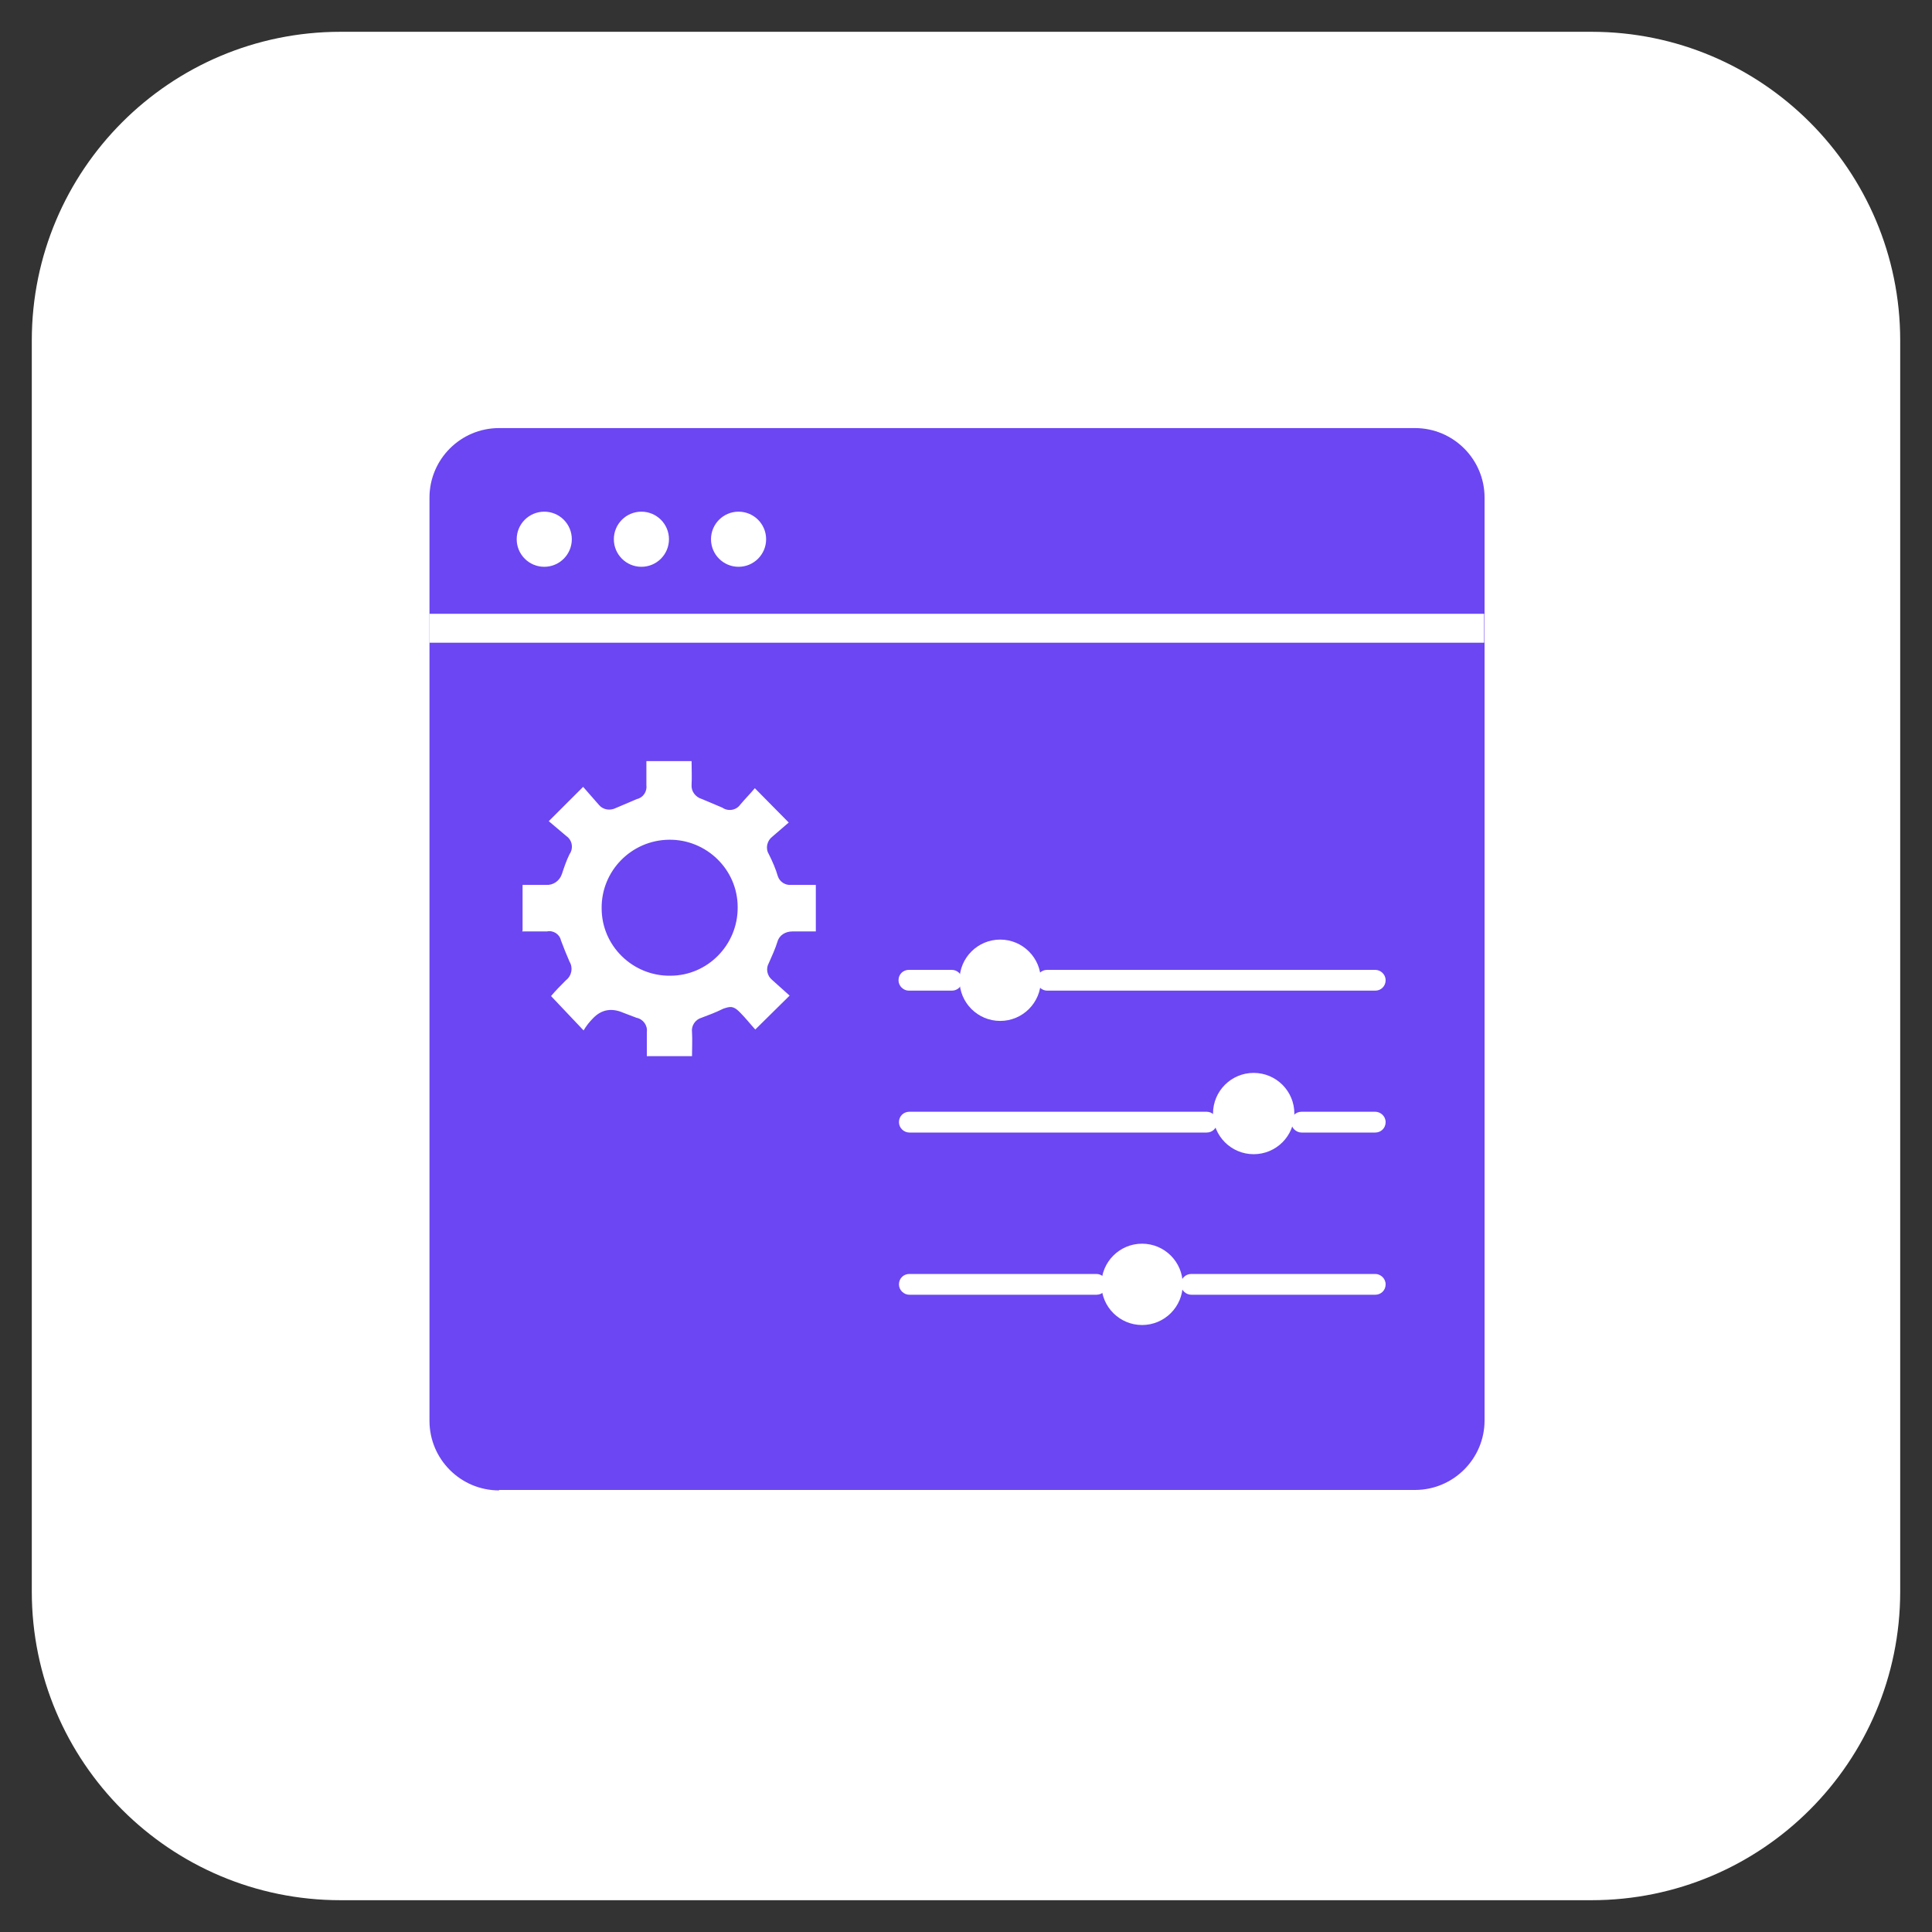 <svg width="70" height="70" viewBox="0 0 70 70" fill="none" xmlns="http://www.w3.org/2000/svg">
<rect x="0" y="0" width="70" height="70" fill="#333333" stroke="none"/>
<path d="M57.663 1.152H12.337C6.16 1.152 1.152 6.16 1.152 12.337V57.663C1.152 63.84 6.16 68.848 12.337 68.848H57.663C63.84 68.848 68.848 63.84 68.848 57.663V12.337C68.848 6.16 63.84 1.152 57.663 1.152Z" fill="white"/>
<path d="M18.082 53.984H51.268C52.659 53.984 53.789 52.854 53.789 51.462V18.031C53.789 16.64 52.659 15.51 51.268 15.51H18.082C16.691 15.51 15.561 16.64 15.561 18.031V51.479C15.561 52.87 16.691 54 18.082 54V53.984ZM15.561 23.057H53.773Z" fill="#6B46F2"/>
<path d="M19.72 20.536C20.271 20.536 20.718 20.089 20.718 19.537C20.718 18.986 20.271 18.539 19.72 18.539C19.168 18.539 18.721 18.986 18.721 19.537C18.721 20.089 19.168 20.536 19.72 20.536Z" fill="white"/>
<path d="M23.239 20.536C23.791 20.536 24.238 20.089 24.238 19.537C24.238 18.986 23.791 18.539 23.239 18.539C22.688 18.539 22.241 18.986 22.241 19.537C22.241 20.089 22.688 20.536 23.239 20.536Z" fill="white"/>
<path d="M26.759 20.536C27.311 20.536 27.758 20.089 27.758 19.537C27.758 18.986 27.311 18.539 26.759 18.539C26.208 18.539 25.761 18.986 25.761 19.537C25.761 20.089 26.208 20.536 26.759 20.536Z" fill="white"/>
<path d="M36.239 36.99C37.052 36.99 37.712 36.33 37.712 35.516C37.712 34.702 37.052 34.043 36.239 34.043C35.425 34.043 34.765 34.702 34.765 35.516C34.765 36.33 35.425 36.99 36.239 36.99Z" fill="white"/>
<path d="M45.423 41.819C46.237 41.819 46.897 41.16 46.897 40.346C46.897 39.532 46.237 38.873 45.423 38.873C44.609 38.873 43.95 39.532 43.95 40.346C43.95 41.16 44.609 41.819 45.423 41.819Z" fill="white"/>
<path d="M41.379 48.008C42.193 48.008 42.853 47.348 42.853 46.535C42.853 45.721 42.193 45.061 41.379 45.061C40.566 45.061 39.906 45.721 39.906 46.535C39.906 47.348 40.566 48.008 41.379 48.008Z" fill="white"/>
<path d="M49.827 46.911H43.164C42.967 46.911 42.787 46.747 42.787 46.535C42.787 46.322 42.951 46.158 43.164 46.158H49.827C50.024 46.158 50.204 46.322 50.204 46.535C50.204 46.747 50.04 46.911 49.827 46.911ZM39.726 46.911H32.948C32.751 46.911 32.571 46.747 32.571 46.535C32.571 46.322 32.735 46.158 32.948 46.158H39.726C39.922 46.158 40.102 46.322 40.102 46.535C40.102 46.747 39.939 46.911 39.726 46.911ZM49.827 41.034H47.158C46.962 41.034 46.782 40.87 46.782 40.657C46.782 40.444 46.946 40.281 47.158 40.281H49.827C50.024 40.281 50.204 40.444 50.204 40.657C50.204 40.87 50.04 41.034 49.827 41.034ZM43.721 41.034H32.948C32.751 41.034 32.571 40.87 32.571 40.657C32.571 40.444 32.735 40.281 32.948 40.281H43.721C43.917 40.281 44.097 40.444 44.097 40.657C44.097 40.87 43.933 41.034 43.721 41.034ZM49.827 35.893H37.941C37.745 35.893 37.565 35.729 37.565 35.516C37.565 35.303 37.728 35.14 37.941 35.14H49.827C50.024 35.14 50.204 35.303 50.204 35.516C50.204 35.729 50.04 35.893 49.827 35.893ZM34.487 35.893H32.931C32.735 35.893 32.555 35.729 32.555 35.516C32.555 35.303 32.719 35.14 32.931 35.14H34.487C34.683 35.14 34.863 35.303 34.863 35.516C34.863 35.729 34.7 35.893 34.487 35.893Z" fill="white"/>
<path d="M18.934 33.715V32.062H19.785C20.047 32.078 20.276 31.914 20.358 31.669C20.44 31.423 20.522 31.178 20.636 30.948C20.784 30.736 20.735 30.441 20.522 30.294L19.883 29.753L21.128 28.509L21.701 29.164C21.848 29.344 22.11 29.377 22.306 29.279L23.076 28.951C23.305 28.902 23.452 28.673 23.42 28.444V27.576H25.057C25.057 27.854 25.073 28.149 25.057 28.444C25.04 28.673 25.204 28.886 25.433 28.951L26.17 29.262C26.383 29.41 26.678 29.36 26.825 29.148C27.005 28.935 27.201 28.738 27.349 28.558L28.577 29.802L27.987 30.31C27.791 30.457 27.725 30.736 27.856 30.948C27.987 31.21 28.102 31.472 28.184 31.751C28.249 31.947 28.446 32.078 28.659 32.062H29.559V33.748H28.708C28.462 33.748 28.233 33.879 28.167 34.125C28.085 34.387 27.971 34.632 27.856 34.894C27.742 35.091 27.791 35.352 27.971 35.5L28.609 36.073L27.365 37.301C27.185 37.104 27.021 36.892 26.792 36.662C26.563 36.433 26.448 36.466 26.203 36.548C25.941 36.679 25.679 36.777 25.417 36.875C25.188 36.941 25.04 37.17 25.073 37.399C25.09 37.677 25.073 37.972 25.073 38.267H23.436V37.399C23.469 37.153 23.305 36.924 23.059 36.875L22.585 36.695C22.159 36.51 21.793 36.575 21.488 36.892C21.357 37.022 21.242 37.17 21.144 37.334L19.965 36.089C20.129 35.893 20.325 35.696 20.505 35.516C20.718 35.352 20.767 35.058 20.636 34.845C20.522 34.583 20.424 34.337 20.325 34.075C20.276 33.846 20.047 33.699 19.818 33.748H18.917L18.934 33.715ZM26.727 32.864C26.727 31.505 25.597 30.408 24.238 30.425C22.879 30.441 21.782 31.554 21.799 32.913C21.799 34.272 22.928 35.369 24.287 35.352C25.646 35.352 26.743 34.223 26.727 32.864Z" fill="white"/>
<path d="M53.773 22.239H15.561V23.287H53.773V22.239Z" fill="white"/>
</svg>
